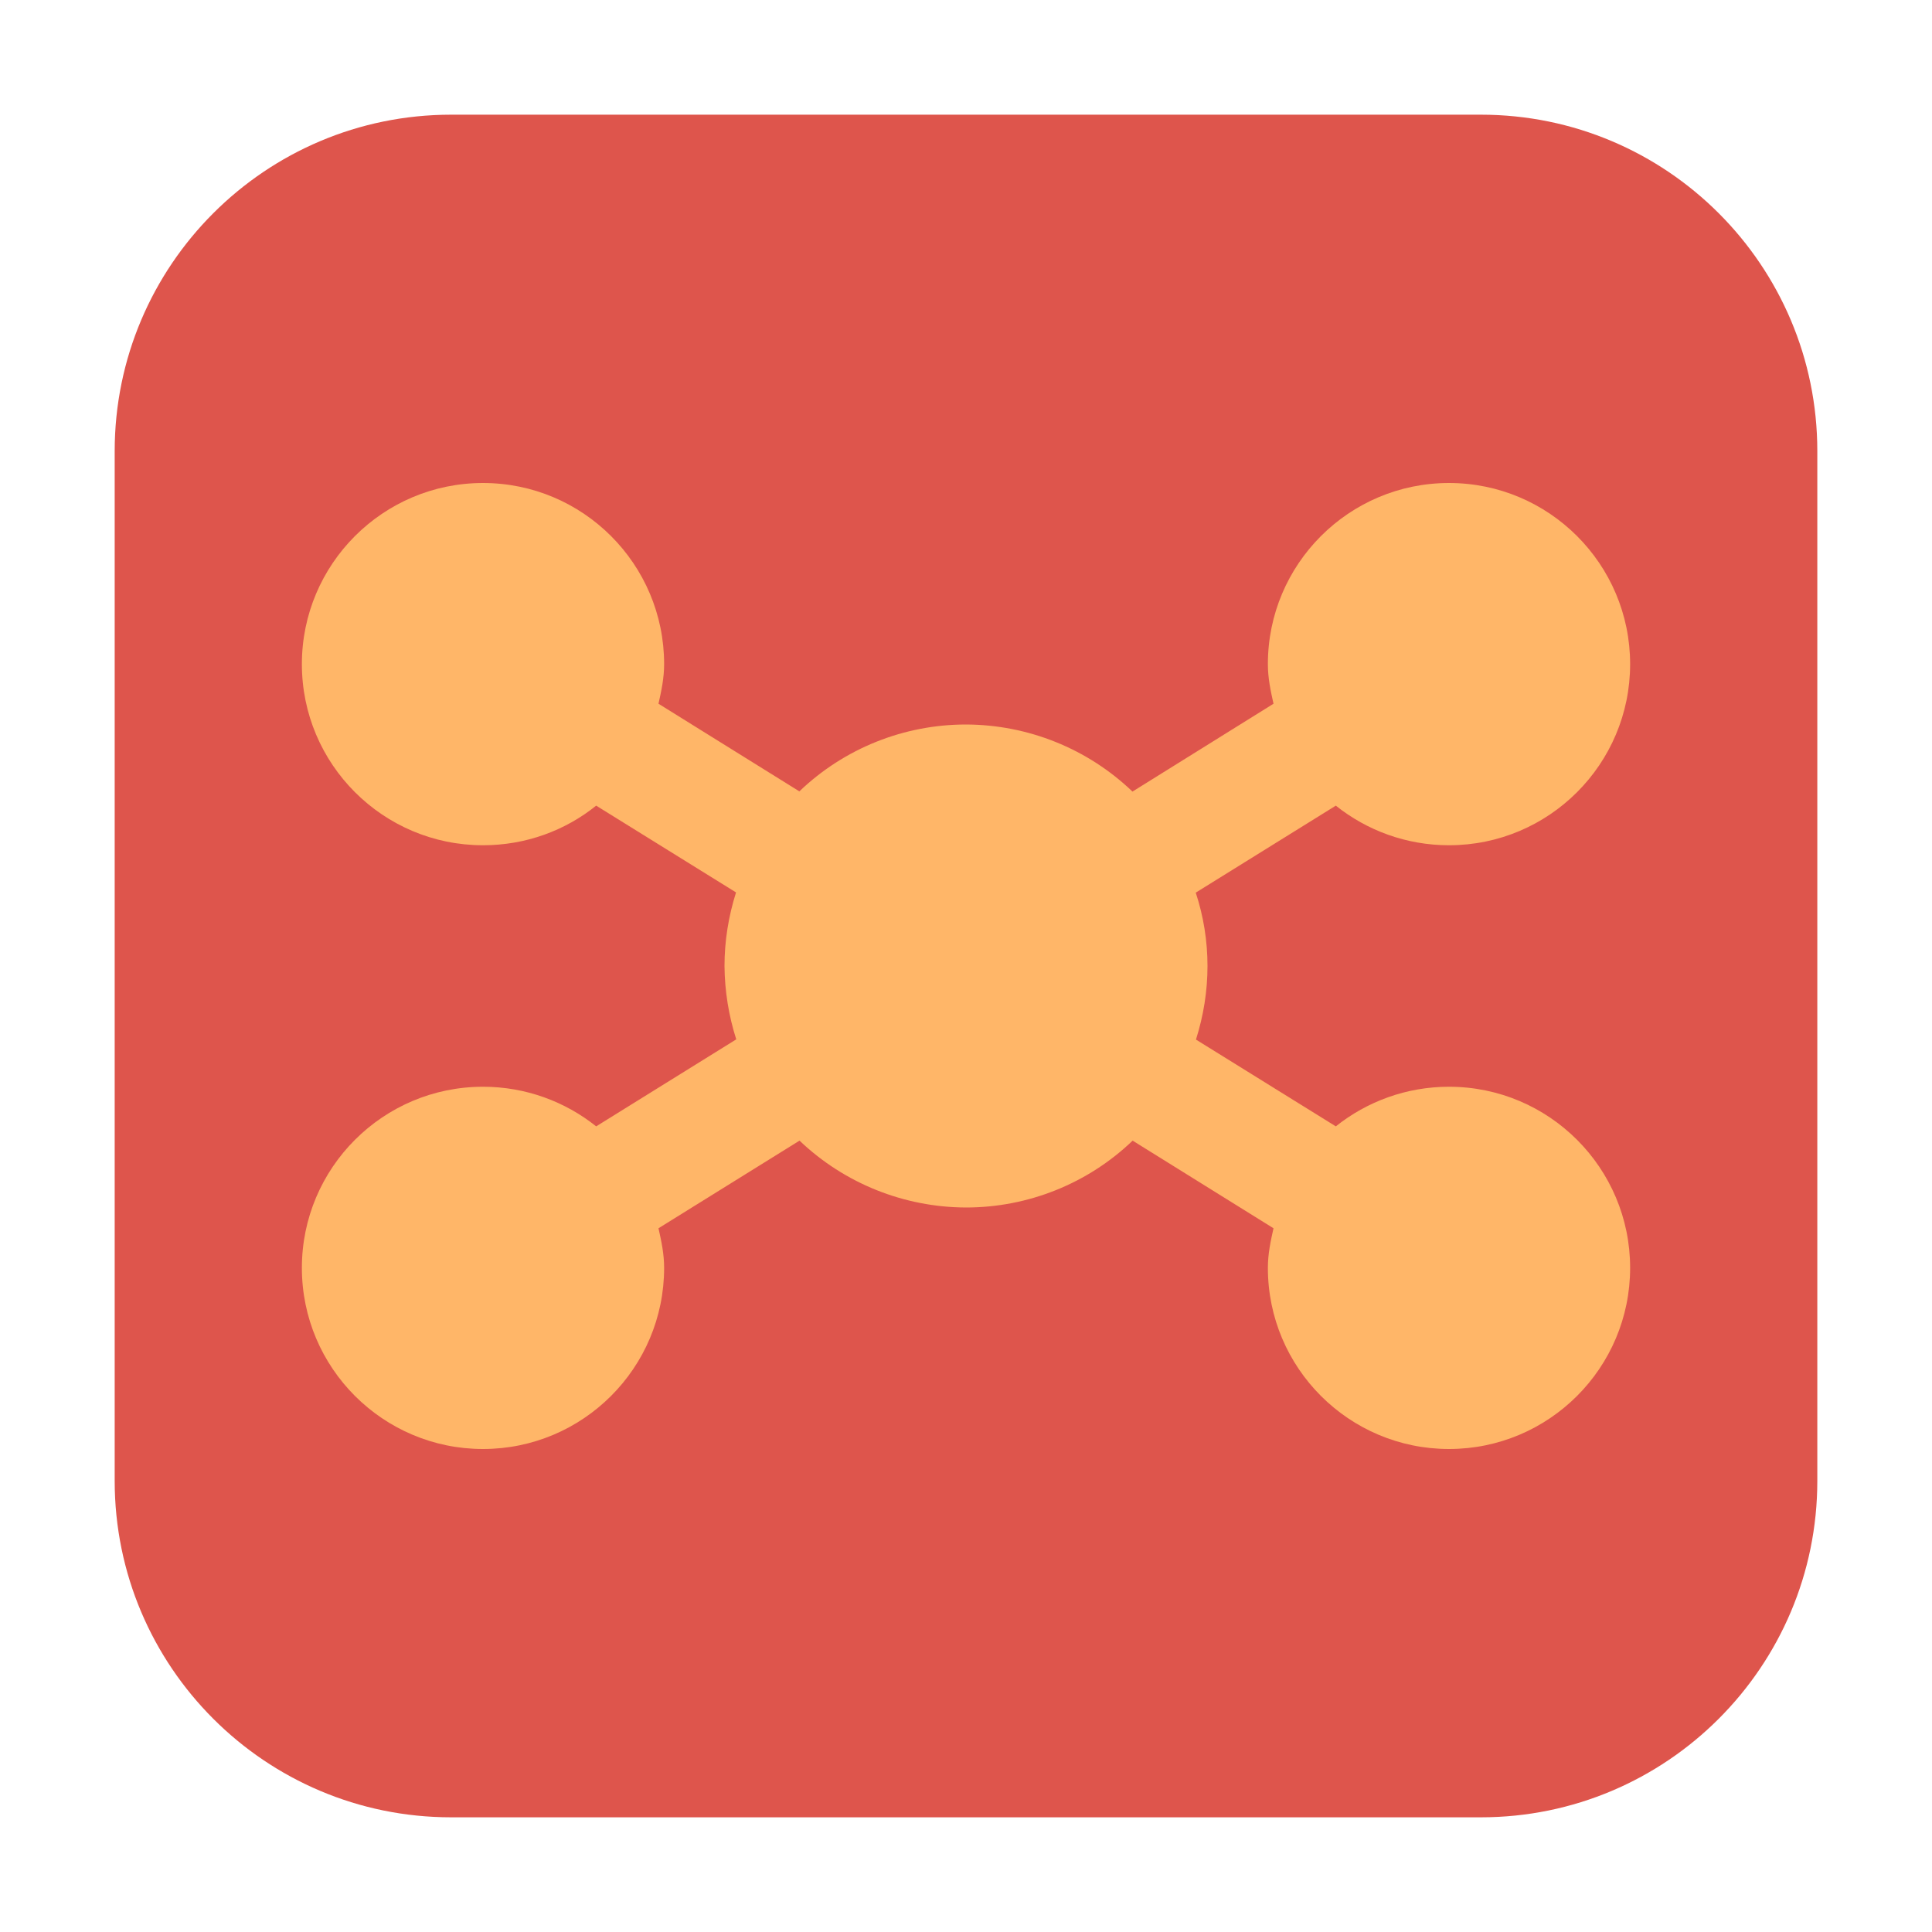 <?xml version="1.0" encoding="UTF-8"?>
<svg xmlns="http://www.w3.org/2000/svg" xmlns:xlink="http://www.w3.org/1999/xlink" width="36pt" height="36pt" viewBox="0 0 36 36" version="1.1">
<defs>
<clipPath id="clip1">
  <rect width="36" height="36"/>
</clipPath>
<g id="surface6" clip-path="url(#clip1)">
<path style=" stroke:none;fill-rule:nonzero;fill:rgb(100%,71.373%,40.784%);fill-opacity:1;" d="M 9 9 C 7.137 9 5.625 10.512 5.625 12.375 C 5.625 14.238 7.137 15.75 9 15.75 C 9.797 15.75 10.531 15.477 11.109 15.012 L 13.715 16.629 C 13.574 17.074 13.5 17.535 13.5 18 C 13.504 18.465 13.578 18.926 13.719 19.367 L 11.109 20.988 C 10.531 20.527 9.797 20.25 9 20.25 C 7.137 20.25 5.625 21.762 5.625 23.625 C 5.625 25.488 7.137 27 9 27 C 10.863 27 12.375 25.488 12.375 23.625 C 12.375 23.363 12.324 23.129 12.27 22.887 L 14.898 21.254 C 15.734 22.051 16.844 22.496 18 22.5 C 19.156 22.5 20.27 22.055 21.105 21.254 L 23.73 22.887 C 23.676 23.129 23.625 23.363 23.625 23.625 C 23.625 25.488 25.137 27 27 27 C 28.863 27 30.375 25.488 30.375 23.625 C 30.375 21.762 28.863 20.25 27 20.25 C 26.203 20.25 25.469 20.527 24.891 20.988 L 22.285 19.371 C 22.426 18.926 22.5 18.465 22.5 18 C 22.5 17.535 22.426 17.074 22.281 16.633 L 24.891 15.012 C 25.469 15.473 26.203 15.75 27 15.75 C 28.863 15.75 30.375 14.238 30.375 12.375 C 30.375 10.512 28.863 9 27 9 C 25.137 9 23.625 10.512 23.625 12.375 C 23.625 12.637 23.676 12.871 23.73 13.113 L 21.102 14.75 C 20.266 13.949 19.156 13.504 18 13.5 C 16.844 13.5 15.73 13.945 14.895 14.746 L 12.27 13.113 C 12.324 12.871 12.375 12.637 12.375 12.375 C 12.375 10.512 10.863 9 9 9 Z M 9 9 "/>
</g>
</defs>
<g id="surface1">
<path style=" stroke:none;fill-rule:evenodd;fill:rgb(87.059%,33.333%,29.804%);fill-opacity:1;" d="M 8.406 2.137 L 27.594 2.137 C 31.055 2.137 33.863 4.945 33.863 8.406 L 33.863 27.594 C 33.863 31.055 31.055 33.863 27.594 33.863 L 8.406 33.863 C 4.945 33.863 2.137 31.055 2.137 27.594 L 2.137 8.406 C 2.137 4.945 4.945 2.137 8.406 2.137 Z M 8.406 2.137 "/>
<use xlink:href="#surface6"/>
</g>
</svg>
